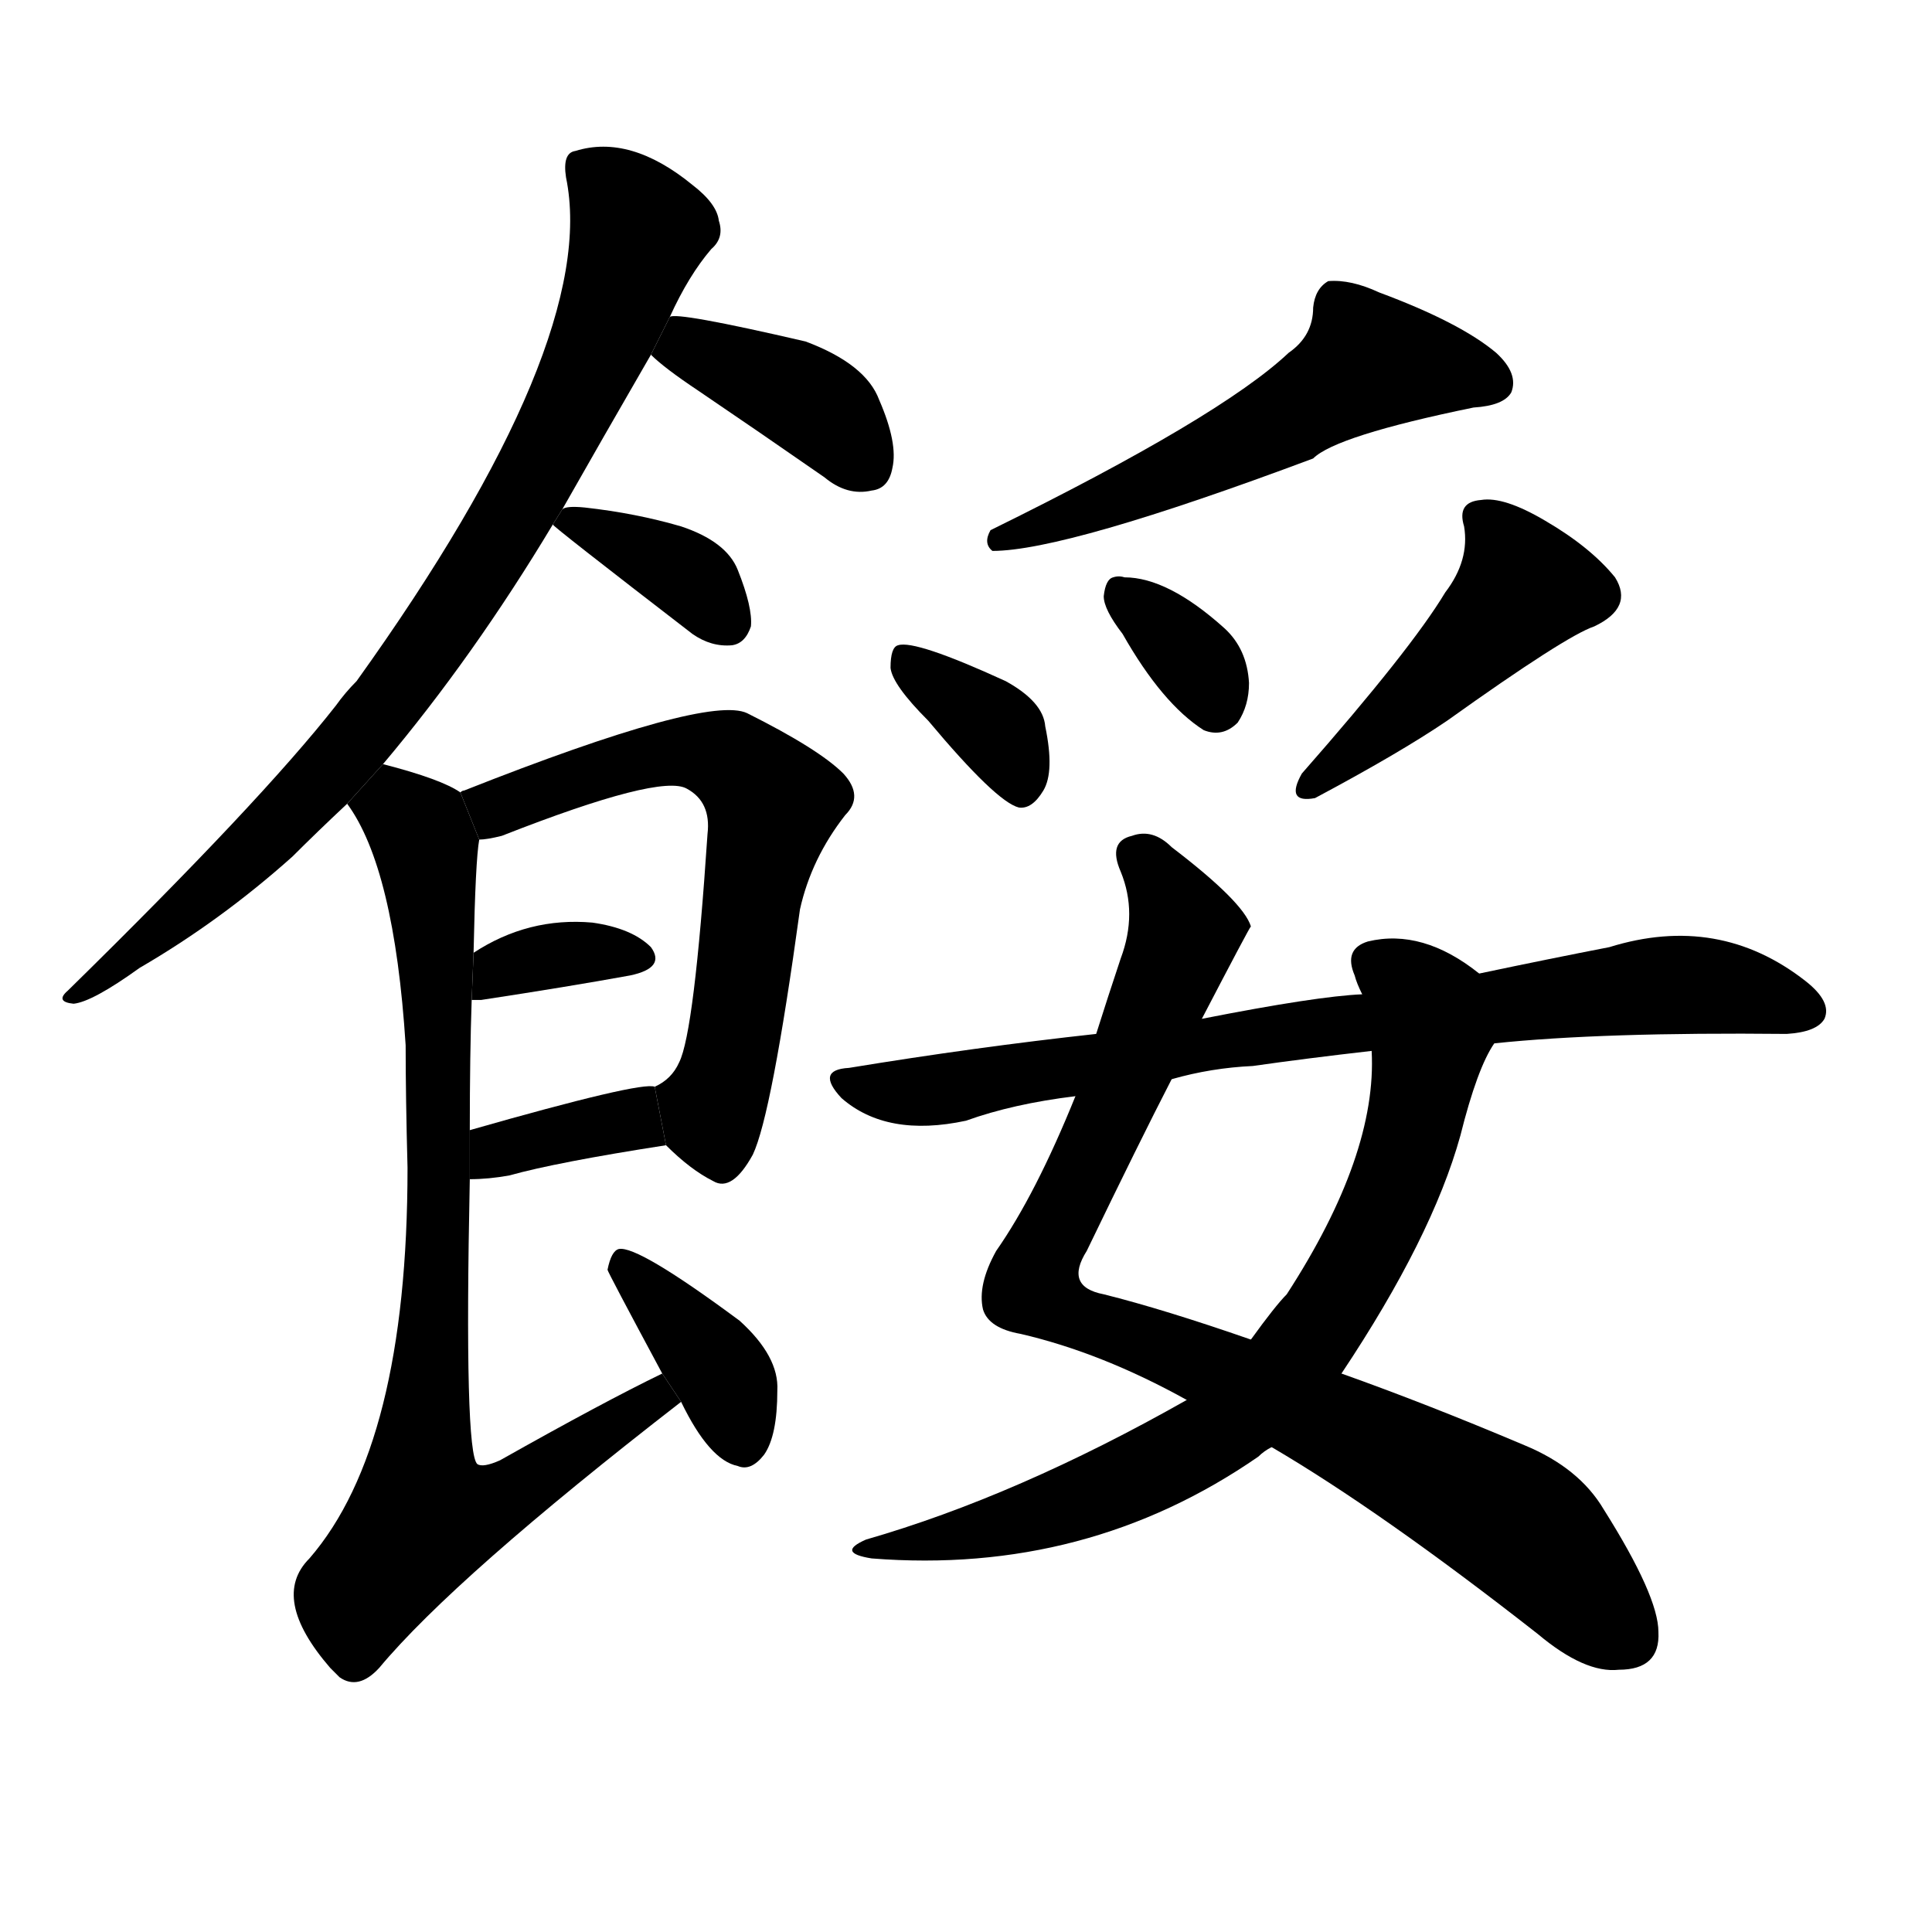 <!-- u9912_nei3_hungry_starving_famished -->
<!-- 9912 -->
<!-- 9912 -->
<!-- 9912 -->
<svg viewBox="0 0 1024 1024">
  <g transform="scale(1, -1) translate(0, -900)">
    <path d="M 203 495 Q 251 552 293 622 L 298 630 Q 319 667 345 712 L 355 732 Q 365 754 377 768 Q 384 774 381 783 Q 380 792 367 802 Q 334 829 305 820 Q 298 819 300 806 Q 318 719 189 539 Q 183 533 178 526 Q 138 475 36 375 Q 29 369 39 368 Q 49 369 74 387 Q 117 412 155 446 Q 168 459 184 474 L 203 495 Z"></path>
    <path d="M 345 712 Q 352 705 370 693 Q 401 672 437 647 Q 449 637 462 640 Q 471 641 473 652 Q 476 665 466 688 Q 459 707 427 719 Q 358 735 355 732 L 345 712 Z"></path>
    <path d="M 293 622 Q 293 621 367 564 Q 377 557 388 558 Q 395 559 398 568 Q 399 578 391 598 Q 385 613 361 621 Q 337 628 310 631 Q 300 632 298 630 L 293 622 Z"></path>
    <path d="M 353 293 Q 366 280 378 274 Q 388 268 399 288 Q 409 309 424 418 Q 430 445 448 468 Q 458 478 447 490 Q 434 503 396 522 Q 375 532 246 481 Q 245 481 244 480 L 254 455 Q 258 455 266 457 Q 350 490 364 482 Q 377 475 375 458 Q 368 353 360 337 Q 356 328 347 324 L 353 293 Z"></path>
    <path d="M 250 370 Q 251 370 255 370 Q 301 377 334 383 Q 353 387 345 398 Q 335 408 314 411 Q 280 414 251 395 L 250 370 Z"></path>
    <path d="M 249 275 Q 259 275 270 277 Q 295 284 353 293 L 347 324 Q 340 327 249 301 L 249 275 Z"></path>
    <path d="M 351 172 Q 320 157 265 126 Q 256 122 253 124 Q 246 130 249 275 L 249 301 Q 249 341 250 370 L 251 395 Q 252 444 254 455 L 244 480 Q 234 487 203 495 L 184 474 Q 209 440 215 346 Q 215 319 216 281 Q 216 134 164 74 Q 143 53 175 16 Q 176 15 180 11 Q 190 4 201 16 Q 241 64 361 157 L 351 172 Z"></path>
    <path d="M 361 157 Q 376 126 391 123 Q 398 120 405 129 Q 412 139 412 163 Q 413 181 392 200 Q 338 240 328 238 Q 324 237 322 227 Q 322 226 351 172 L 361 157 Z"></path>
    <path d="M 683 713 Q 647 679 525 619 Q 521 612 526 608 Q 565 608 696 657 Q 708 669 781 684 Q 797 685 801 692 Q 805 702 793 713 Q 774 729 731 745 Q 716 752 704 751 Q 697 747 696 737 Q 696 722 683 713 Z"></path>
    <path d="M 492 518 Q 528 475 540 472 Q 547 471 553 481 Q 559 491 554 515 Q 553 528 533 539 Q 485 561 476 558 Q 472 557 472 546 Q 473 537 492 518 Z"></path>
    <path d="M 595 564 Q 616 527 638 513 Q 648 509 656 517 Q 662 526 662 538 Q 661 556 649 567 Q 619 594 596 594 Q 593 595 590 594 Q 586 593 585 584 Q 585 577 595 564 Z"></path>
    <path d="M 766 586 Q 748 556 690 490 Q 681 474 697 477 Q 742 501 767 518 Q 830 563 845 568 Q 866 578 856 594 Q 843 610 819 624 Q 797 637 785 635 Q 772 634 776 621 Q 779 603 766 586 Z"></path>
    <path d="M 637 360 Q 662 408 663 409 Q 659 422 621 451 Q 611 461 600 457 Q 587 454 594 438 Q 603 416 594 392 Q 587 371 581 352 L 570 319 Q 549 267 528 237 Q 518 219 521 206 Q 524 196 541 193 Q 584 183 629 158 L 674 133 Q 732 99 815 34 Q 840 13 858 15 Q 880 15 879 35 Q 879 54 850 100 Q 837 122 808 134 Q 756 156 711 172 L 663 190 Q 617 206 585 214 Q 564 218 576 237 Q 604 295 621 328 L 637 360 Z"></path>
    <path d="M 784 384 Q 754 408 725 401 Q 712 397 718 383 Q 719 379 722 373 L 727 343 Q 730 288 682 214 Q 676 208 663 190 L 629 158 Q 539 107 459 84 Q 443 77 462 74 Q 576 65 667 128 Q 670 131 674 133 L 711 172 Q 759 244 774 298 Q 783 334 792 347 L 784 384 Z"></path>
    <path d="M 792 347 Q 849 353 947 352 Q 963 353 967 360 Q 971 369 957 380 Q 911 416 853 398 Q 822 392 784 384 L 722 373 Q 698 372 637 360 L 581 352 Q 517 345 450 334 Q 432 333 446 318 Q 470 297 512 306 Q 537 315 570 319 L 621 328 Q 642 334 664 335 Q 692 339 727 343 L 792 347 Z"></path>
  </g>
</svg>
